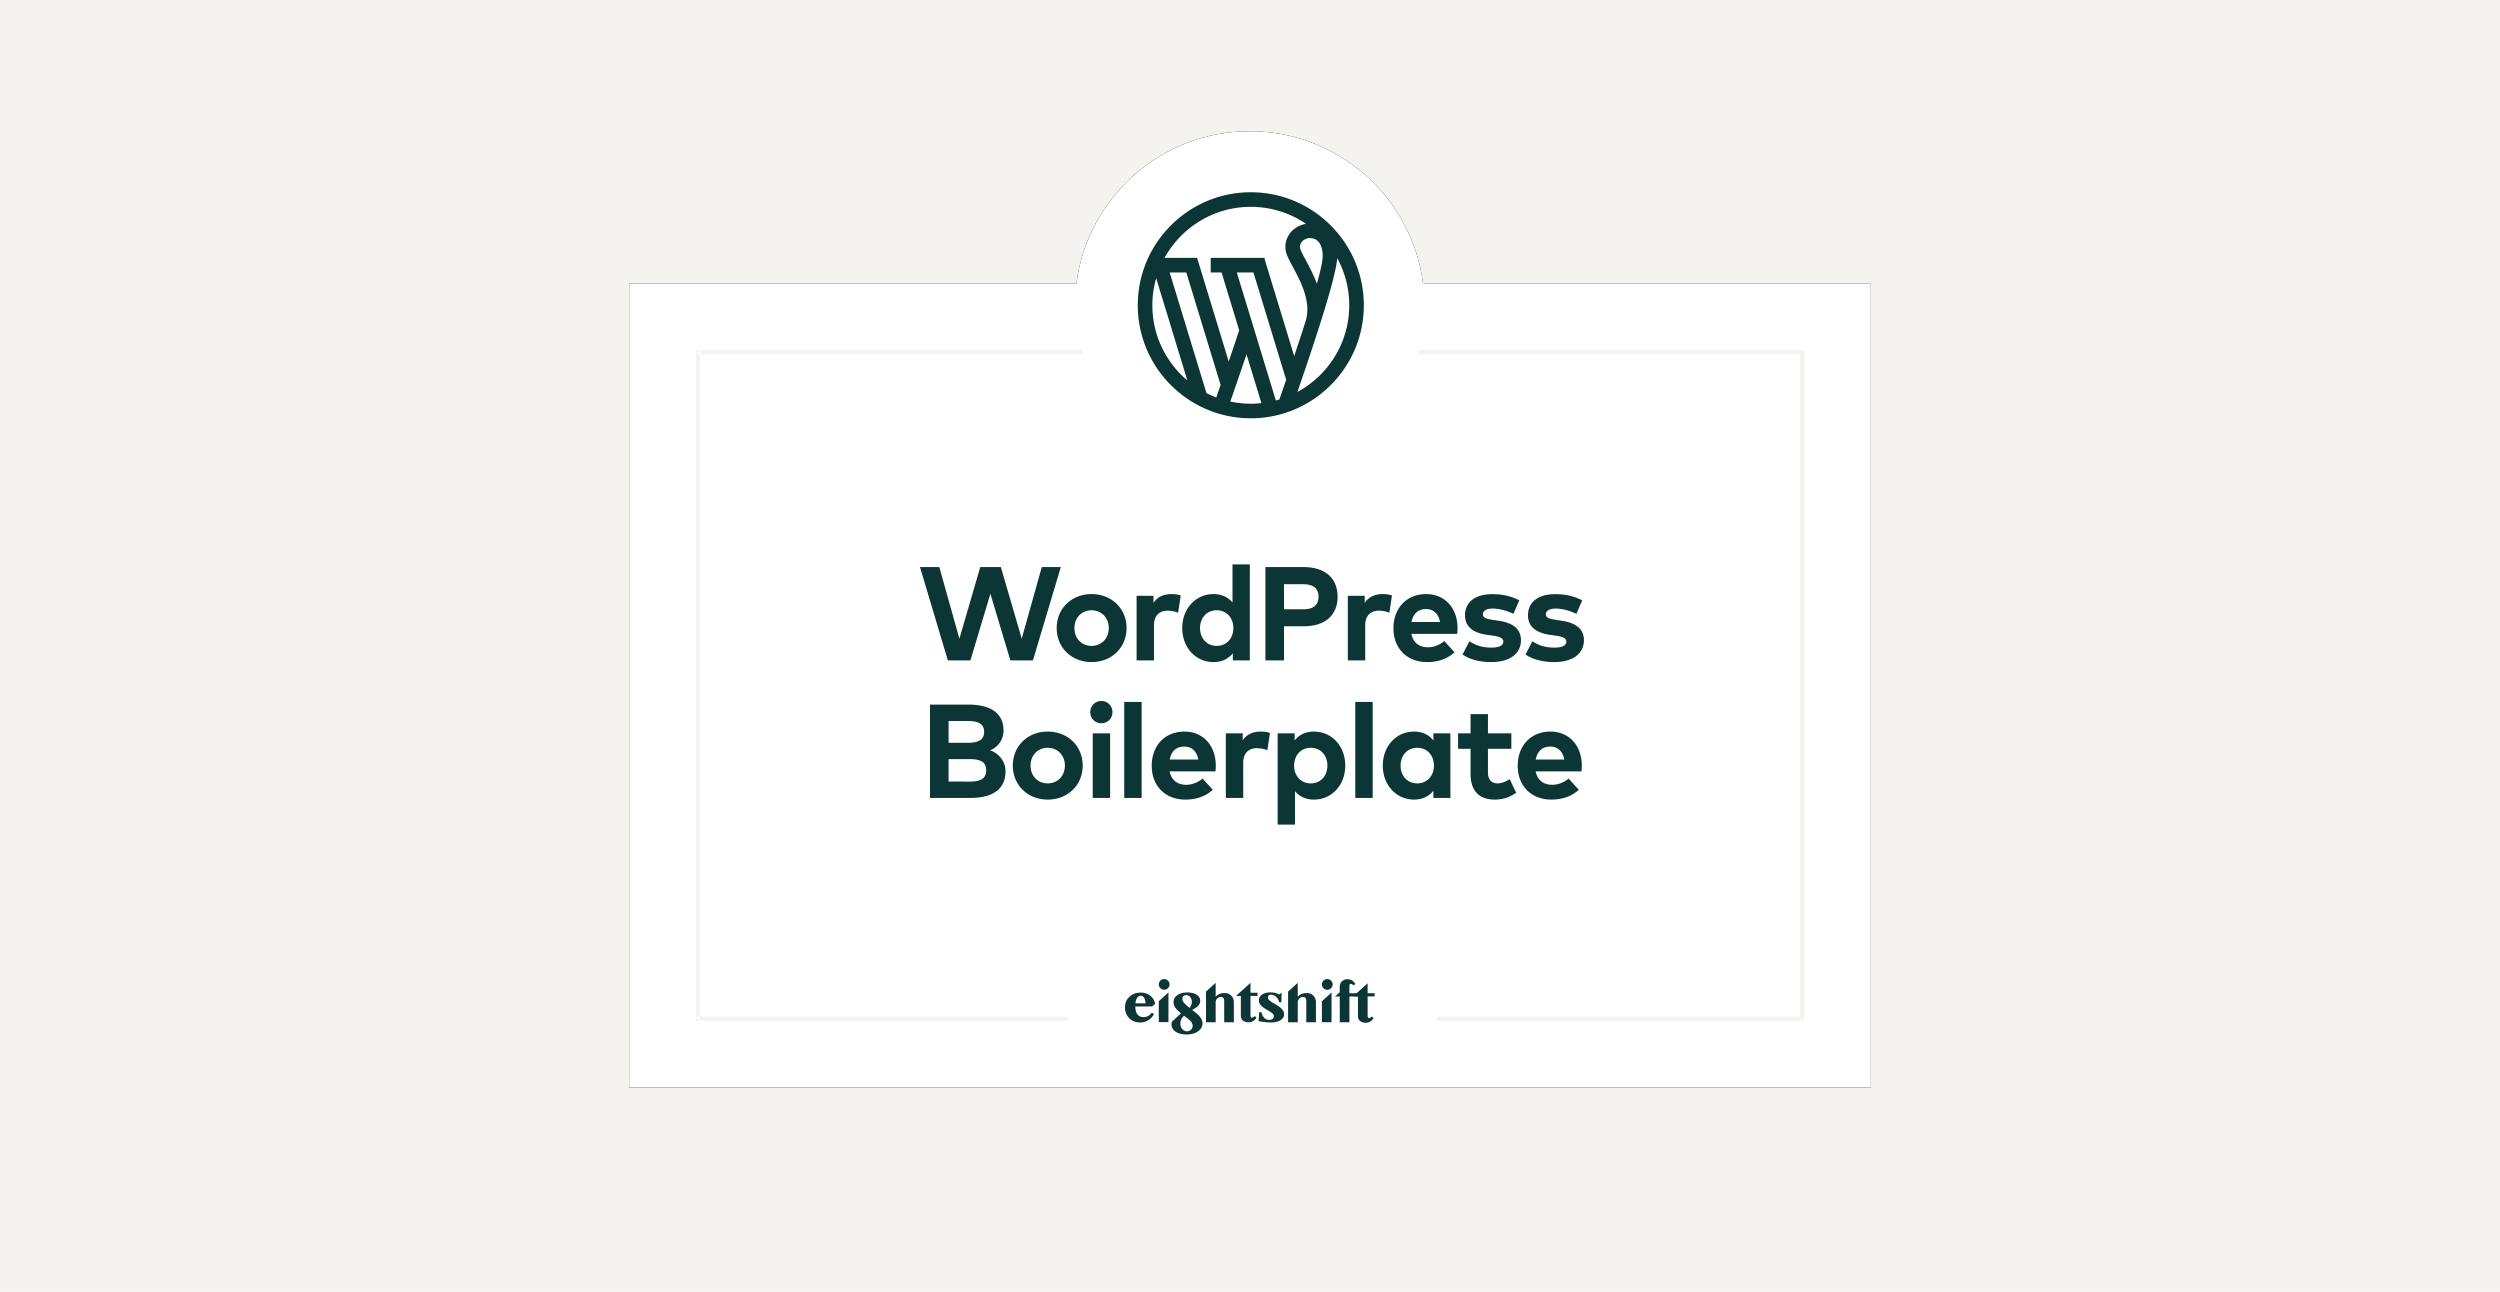 <svg xmlns="http://www.w3.org/2000/svg" xmlns:xlink="http://www.w3.org/1999/xlink" width="1200" height="620"><defs><filter x="-10.1%" y="-13.1%" width="120.1%" height="126.1%" filterUnits="objectBoundingBox" id="a"><feOffset in="SourceAlpha" result="shadowOffsetOuter1"/><feGaussianBlur stdDeviation="20" in="shadowOffsetOuter1" result="shadowBlurOuter1"/><feColorMatrix values="0 0 0 0 0 0 0 0 0 0 0 0 0 0 0 0 0 0 0.05 0" in="shadowBlurOuter1"/></filter><path d="M214.699 73c5.332-41.185 40.539-73 83.176-73s77.844 31.815 83.176 73H596v386H0V73h214.699z" id="b"/></defs><g fill="none" fill-rule="evenodd"><path fill="#F4F3F0" d="M0 0h1200v620H0z"/><path d="M0 0h1200v620H0z" fill="#F4F3F0" fill-rule="nonzero"/><g fill-rule="nonzero" transform="translate(302 63)"><use fill="#000" filter="url(#a)" xlink:href="#b"/><use fill="#FFF" xlink:href="#b"/></g><path d="M864 170v-2l2 2h-2zm0 0H681.242l-.054-2H866v322H690.004v-2H864V170zm0 318h2l-2 2v-2zm0 0h2l-2 2v-2zm0 0V170H681.242l-.054-2H866v322H690.004v-2H864zm0-318v-2l2 2h-2zM336 488v2l-2-2h2zm0 0V170h183.569l.044-2H334v322h178.457v-2H336zm0-318h-2l2-2v2zm0 0h-2l2-2v2zm0 0h183.569l.044-2H334v322h178.457v-2H336V170zm0 318v2l-2-2h2z" fill="#F4F3F0" fill-rule="nonzero"/><path d="M650.26 146.53c0 27.545-22.33 49.875-49.876 49.875-27.545 0-49.875-22.33-49.875-49.875s22.33-49.875 49.875-49.875 49.875 22.33 49.875 49.875" fill="#FFF"/><path d="M600.384 97.53c-27.018 0-49 21.982-49 49s21.982 49 49 49c27.019 0 49-21.982 49-49s-21.981-49-49-49m0 99.75c-27.984 0-50.75-22.766-50.75-50.75s22.766-50.75 50.75-50.75c27.985 0 50.75 22.766 50.75 50.75s-22.765 50.75-50.75 50.75" fill="#0C3636"/><path d="M628.869 113.275a6.73 6.73 0 00-1.87.248c-2.234.646-3.928 1.986-4.773 3.773-.765 1.619-.774 3.477-.023 5.231.508 1.181 1.185 2.56 1.967 4.156 2.863 5.833 6.794 13.843 7.273 22.17 4.013-12.942 5.973-20.975 5.973-24.448 0-4.42-1.286-7.723-3.72-9.552-1.502-1.129-3.285-1.578-4.827-1.578m1.466 44.838l-1.664-.539c3.458-10.698-2.277-22.388-6.072-30.12-.793-1.618-1.48-3.016-2.004-4.24-.95-2.218-.935-4.586.049-6.665 1.062-2.247 3.146-3.92 5.866-4.708 2.028-.586 5.404-.517 8.235 1.612 2.018 1.516 4.42 4.646 4.42 10.952 0 4.382-2.888 15.408-8.83 33.708m-38.56-29.083l18.851 66.458 5.326-.772 2.392-13.048-15.908-52.638h-10.66zm17.586 68.41l-19.9-70.16h14.274l16.406 54.287-2.695 14.7-8.085 1.172zm-32.202-5.989l7.031 2.123 3.544-10.486-18.466-54.057h-10.67l18.56 62.42zm8.148 4.288l-9.557-2.884-19.499-65.574h14.268l19.063 55.804-4.275 12.654z" fill="#0C3636"/><path d="M622.762 188.133c9.093-26.404 18.483-55.002 19.085-64.237a46.94 46.94 0 015.788 22.635c0 17.962-10.077 33.612-24.873 41.602zm-32.228 4.606a1861.043 1861.043 0 007.798-22.659l7.143 23.42c-1.673.18-3.37.28-5.09.28-3.378 0-6.673-.363-9.851-1.04zm-37.4-46.208c0-4.505.648-8.859 1.83-12.989l14.967 49.074c-10.264-8.675-16.796-21.629-16.796-36.085zm16.291-15.75l16.473 54.01a1402.26 1402.26 0 01-2.093 5.98 47.245 47.245 0 01-4.702-2.076l-17.663-57.914h7.985zm24.241 0h7.986l15.71 51.516c-1.037 3.03-2.127 6.192-3.252 9.443a47.34 47.34 0 01-1.705.485l-18.739-61.444zm6.719-31.5c9.814 0 18.938 3.01 26.5 8.151-.446.07-.873.156-1.255.268-3.503 1.015-6.209 3.213-7.618 6.191-1.328 2.807-1.36 5.985-.089 8.946.698 1.631 1.689 3.485 2.737 5.446 3.787 7.09 8.974 16.797 5.95 26.152l.007.002a1201.6 1201.6 0 01-5.406 16.487l-14.173-46.482v-.661h-25.903v7h5.211l8.454 27.72a1256.255 1256.255 0 01-5.022 15.016l-15.152-49.679-.078.023v-.08h-15.56c8.05-14.592 23.587-24.5 41.397-24.5zm28.37 14.995c1.007 0 2.283.27 3.368 1.085 2.278 1.712 2.758 5.112 2.758 7.664 0 2.117-.926 6.522-2.764 13.182-1.554-4.243-3.594-8.062-5.283-11.22-1.017-1.906-1.897-3.551-2.476-4.908-.476-1.107-.483-2.213-.018-3.193.538-1.14 1.689-2.015 3.238-2.464a4.387 4.387 0 011.178-.146zm-28.37-21.995c-29.913 0-54.25 24.335-54.25 54.25 0 29.912 24.337 54.25 54.25 54.25 29.912 0 54.25-24.338 54.25-54.25 0-29.915-24.338-54.25-54.25-54.25zM509.18 272.2L495.804 317h-10.816l-9.6-32-9.6 32h-10.816l-13.376-44.8h9.28l9.632 34.368 10.016-34.368h9.888l10.016 34.368 9.632-34.368h9.12zm14.768 12.96c9.664 0 16.8 6.976 16.8 16.32 0 9.344-7.136 16.32-16.8 16.32-9.632 0-16.736-6.976-16.736-16.32 0-9.344 7.104-16.32 16.736-16.32zm0 7.776c-4.704 0-8.224 3.52-8.224 8.544 0 5.024 3.52 8.544 8.224 8.544 4.704 0 8.256-3.52 8.256-8.544 0-5.024-3.552-8.544-8.256-8.544zm38.448-7.776c1.792 0 3.2.256 4.352.672l-1.248 8.288c-1.376-.608-3.36-.992-5.056-.992-3.872 0-6.528 2.368-6.528 6.976V317h-8.352v-31.008h8.096v3.392c1.952-2.912 4.928-4.224 8.736-4.224zm20.08 0c4.16 0 7.104 1.632 9.12 4.064V270.92h8.32V317h-8.16v-3.424c-2.016 2.496-5.024 4.224-9.28 4.224-8.544 0-15.008-7.008-15.008-16.32 0-9.312 6.464-16.32 15.008-16.32zm1.536 7.776c-4.896 0-8 3.808-8 8.544 0 4.736 3.104 8.544 8 8.544 4.768 0 8-3.648 8-8.544 0-4.896-3.232-8.544-8-8.544zm41.712 7.68h-9.408V317h-8.928v-44.8h18.272c10.688 0 16.384 5.568 16.384 14.24 0 8.608-5.696 14.176-16.32 14.176zm-.224-20.192h-9.184v12.032h9.184c4.864 0 7.392-1.984 7.392-6.016 0-4-2.528-6.016-7.392-6.016zm38.288 4.736c1.792 0 3.2.256 4.352.672l-1.248 8.288c-1.376-.608-3.36-.992-5.056-.992-3.872 0-6.528 2.368-6.528 6.976V317h-8.352v-31.008h8.096v3.392c1.952-2.912 4.928-4.224 8.736-4.224zm20.752 0c8.928 0 15.04 6.624 15.072 16.288 0 .96-.064 2.112-.16 2.816h-21.984c.896 4.48 4.032 6.432 7.968 6.432 2.688 0 5.6-1.088 7.84-2.976l4.896 5.376c-3.52 3.232-8 4.704-13.216 4.704-9.504 0-16.096-6.464-16.096-16.224s6.4-16.416 15.68-16.416zm-.064 7.2c-3.936 0-6.24 2.368-6.976 6.208h13.728c-.768-3.968-3.168-6.208-6.752-6.208zm44.784-4.224l-2.816 6.496c-2.464-1.216-6.4-2.496-9.888-2.528-3.168 0-4.768 1.12-4.768 2.816 0 1.792 2.24 2.24 5.056 2.656l2.752.416c6.72 1.024 10.464 4.032 10.464 9.28 0 6.4-5.248 10.528-14.24 10.528-4.224 0-9.76-.8-13.792-3.648l3.296-6.336c2.656 1.76 5.888 3.04 10.56 3.04 3.872 0 5.728-1.088 5.728-2.912 0-1.504-1.568-2.336-5.152-2.848l-2.528-.352c-7.168-.992-10.72-4.128-10.72-9.408 0-6.368 4.928-10.144 13.088-10.144 4.96 0 8.832.928 12.96 2.944zm30.224 0l-2.816 6.496c-2.464-1.216-6.4-2.496-9.888-2.528-3.168 0-4.768 1.12-4.768 2.816 0 1.792 2.24 2.24 5.056 2.656l2.752.416c6.72 1.024 10.464 4.032 10.464 9.28 0 6.4-5.248 10.528-14.24 10.528-4.224 0-9.76-.8-13.792-3.648l3.296-6.336c2.656 1.76 5.888 3.04 10.56 3.04 3.872 0 5.728-1.088 5.728-2.912 0-1.504-1.568-2.336-5.152-2.848l-2.528-.352c-7.168-.992-10.72-4.128-10.72-9.408 0-6.368 4.928-10.144 13.088-10.144 4.96 0 8.832.928 12.96 2.944zM446.396 338.2H464.7c10.432 0 16.992 3.872 16.992 12.416 0 4.512-2.752 8.128-6.496 9.504 4.096 1.376 7.456 5.216 7.456 10.048 0 8.608-6.112 12.832-16.864 12.832h-19.392v-44.8zm18.944 26.176h-10.016v10.752l10.016.032c4.928 0 8.032-1.152 8.032-5.44 0-4.192-3.104-5.344-8.032-5.344zm-.896-18.304h-9.12v10.464h9.152c4.448 0 7.904-.928 7.904-5.28 0-4.224-3.52-5.184-7.936-5.184zm38.448 5.088c9.664 0 16.8 6.976 16.8 16.32 0 9.344-7.136 16.32-16.8 16.32-9.632 0-16.736-6.976-16.736-16.32 0-9.344 7.104-16.32 16.736-16.32zm0 7.776c-4.704 0-8.224 3.52-8.224 8.544 0 5.024 3.52 8.544 8.224 8.544 4.704 0 8.256-3.52 8.256-8.544 0-5.024-3.552-8.544-8.256-8.544zm29.968-6.944V383h-8.352v-31.008h8.352zm-4.224-15.52c3.008 0 5.344 2.368 5.344 5.376 0 3.008-2.336 5.312-5.344 5.312-3.008 0-5.312-2.304-5.312-5.312 0-3.008 2.304-5.376 5.312-5.376zm19.344.448V383h-8.352v-46.08h8.352zm20.528 14.24c8.928 0 15.04 6.624 15.072 16.288 0 .96-.064 2.112-.16 2.816h-21.984c.896 4.48 4.032 6.432 7.968 6.432 2.688 0 5.6-1.088 7.84-2.976l4.896 5.376c-3.52 3.232-8 4.704-13.216 4.704-9.504 0-16.096-6.464-16.096-16.224s6.4-16.416 15.68-16.416zm-.064 7.2c-3.936 0-6.24 2.368-6.976 6.208h13.728c-.768-3.968-3.168-6.208-6.752-6.208zm36.784-7.2c1.792 0 3.2.256 4.352.672l-1.248 8.288c-1.376-.608-3.36-.992-5.056-.992-3.872 0-6.528 2.368-6.528 6.976V383h-8.352v-31.008h8.096v3.392c1.952-2.912 4.928-4.224 8.736-4.224zm25.456 0c8.576 0 15.04 7.008 15.04 16.32 0 9.312-6.464 16.32-15.008 16.32-4.16 0-7.104-1.632-9.12-4.032V395.8h-8.32v-43.808h8.16v3.424c2.016-2.528 4.992-4.256 9.248-4.256zm-1.536 7.776c-4.736 0-7.968 3.648-7.968 8.544 0 4.896 3.232 8.544 7.968 8.544 4.928 0 8-3.808 8-8.544 0-4.736-3.072-8.544-8-8.544zm29.744-22.016V383h-8.352v-46.08h8.352zm37.296 15.072V383h-8.16v-3.424c-2.016 2.496-5.024 4.224-9.28 4.224-8.544 0-15.008-7.008-15.008-16.32 0-9.312 6.464-16.32 15.008-16.32 4.256 0 7.232 1.728 9.28 4.256v-3.424h8.16zm-15.904 6.944c-4.896 0-8 3.808-8 8.544 0 4.736 3.104 8.544 8 8.544 4.768 0 8-3.648 8-8.544 0-4.896-3.232-8.544-8-8.544zm45.168-6.944v7.424H714.22v11.328c0 3.872 2.048 5.28 4.64 5.28 1.984 0 4.128-.992 5.824-2.016l3.072 6.528c-2.72 1.856-5.856 3.264-10.272 3.264-7.68 0-11.616-4.352-11.616-12.384v-12h-5.984v-7.424h5.984v-9.216h8.352v9.216h11.232zm18.736-.832c8.928 0 15.04 6.624 15.072 16.288 0 .96-.064 2.112-.16 2.816h-21.984c.896 4.48 4.032 6.432 7.968 6.432 2.688 0 5.6-1.088 7.84-2.976l4.896 5.376c-3.52 3.232-8 4.704-13.216 4.704-9.504 0-16.096-6.464-16.096-16.224s6.4-16.416 15.68-16.416zm-.064 7.2c-3.936 0-6.24 2.368-6.976 6.208h13.728c-.768-3.968-3.168-6.208-6.752-6.208z" fill="#0C3636"/><g fill="#0C3636"><path d="M549.878 481.595c-.14-1.977-.804-3.637-2.418-3.637-1.305 0-2.303 1.543-2.451 3.637h4.87zm-2.493 9.206c-5.418 0-7.385-4.212-7.385-7.044 0-1.445.246-2.499.665-3.344.835-1.684 2.385-2.909 3.8-3.446 1.011-.383 2.32-.533 3.108-.533 3.377 0 6.346 2.15 6.894 5.34l-1.463 1.327h-8.046c.014 3.262 1.338 5.104 3.903 5.104 1.49 0 2.914-.63 3.825-1.925l.096-.137 1.131.52c-.494 1.32-2.827 4.138-6.528 4.138zm8.838-.185v-10.032l4.637-4.23v14.262zm31.392-2.555v-7.653c0-.95-.387-1.855-1.518-1.855-.736 0-1.336.246-1.834.75-.5.506-.742 1.134-.742 1.919v9.47h-3.478l-1.159-.002v-14.736l4.637-4.202v6.69c.957-1.177 2.436-1.772 4.408-1.772 1.831 0 4.322 1.213 4.322 4.552v9.468l-4.636.001v-2.63zm39.399 0v-7.653c0-.95-.387-1.855-1.518-1.855-.736 0-1.336.246-1.834.75-.5.506-.742 1.134-.742 1.919v9.47h-3.478l-1.159-.002v-14.736l4.637-4.202v6.69c.957-1.177 2.436-1.772 4.408-1.772 1.831 0 4.322 1.213 4.322 4.552v9.468l-4.636.001v-2.63zm-27.774 2.642c-2.287 0-3.636-1.374-3.636-3.095v-9.562h-2.3l6.937-6.294v4.762h3.378v1.532h-3.378v9.52c0 .905.843 1.417 1.987.141l.873.71c-.998 1.727-2.328 2.286-3.861 2.286m-29.791-13.056c-1.436 0-1.9.965-1.9 1.692 0 1.38.613 2.07 3.39 4.452 1.148-1.167 1.148-2.58 1.148-3.197 0-.923-.857-2.947-2.638-2.947m-1.097 9.89c-1.074 1.04-1.778 2.092-1.778 3.71 0 2.606 1.832 3.779 3.132 3.779a2.699 2.699 0 002.772-2.608c0-1.964-1.983-3.21-4.126-4.88m1.204 9.018c-1.285 0-2.486-.18-3.57-.534-1.1-.36-1.993-.91-2.653-1.635-.674-.74-1.015-1.635-1.015-2.66 0-.459.066-.898.198-1.314l4.366-3.998c-1.084-.852-1.869-1.613-2.492-2.386a4.726 4.726 0 01-1.08-3.035c0-.987.315-1.844.937-2.55.609-.69 1.426-1.213 2.427-1.556.986-.338 2.087-.508 3.273-.508 1.765 0 3.238.359 4.379 1.067 1.179.734 1.777 1.72 1.777 2.933 0 .941-.375 1.79-1.115 2.522-.642.636-1.571 1.259-2.768 1.854a59.323 59.323 0 012.484 1.98 9.31 9.31 0 011.718 1.979c.506.778.763 1.63.763 2.532a4.271 4.271 0 01-1.007 2.783c-.658.798-1.58 1.426-2.74 1.868-1.147.437-2.453.658-3.882.658m-10.752-21.469a2.575 2.575 0 01-2.58-2.563 2.575 2.575 0 012.58-2.562c1.423 0 2.58 1.15 2.58 2.562a2.575 2.575 0 01-2.58 2.563m75.702 15.553v-10.03l4.637-4.23v14.262zm2.581-15.553a2.575 2.575 0 01-2.58-2.563 2.575 2.575 0 012.58-2.562c1.423 0 2.58 1.15 2.58 2.562a2.575 2.575 0 01-2.58 2.563m-25.018 1.519c.689.168 1.35.55 1.928.718l1.19-.8-.13 4.517h-1.126c-.416-2.502-2.688-3.59-3.778-3.59-1.046 0-1.56.528-1.56 1.341 0 2.591 7.773 3.87 7.773 8.074 0 .778-.275 1.466-.824 2.066-.55.6-1.287 1.059-2.213 1.377-.927.317-1.95.477-3.07.477-3.43 0-6.139-.682-6.139-.682l.292-4.288 1.112.059c.606 2.818 2.165 3.675 3.766 3.675 1.34 0 2.183-.815 2.183-1.765 0-2.523-7.224-3.62-7.224-7.52 0-1.13.539-2.278 1.616-2.93 1.077-.654 2.39-.98 3.942-.98a9.61 9.61 0 012.262.25m43.388 14.317c-2.287 0-3.636-1.375-3.636-3.095v-9.563h-2.3l6.937-6.294v4.762h3.378v1.532h-3.378v9.52c0 .906.843 1.417 1.987.142l.873.71c-.998 1.726-2.329 2.286-3.861 2.286"/><path d="M647.723 476.766v-3.822c.127-.76.92-1.092 1.968.076l.872-.71c-.998-1.727-2.328-2.286-3.86-2.286-2.288 0-3.636 1.76-3.636 3.606v2.634l-2.28 2.033h2.28v4.319l.02.026v8.051h4.636v-12.396h3.893v-1.531h-3.893z"/></g></g></svg>